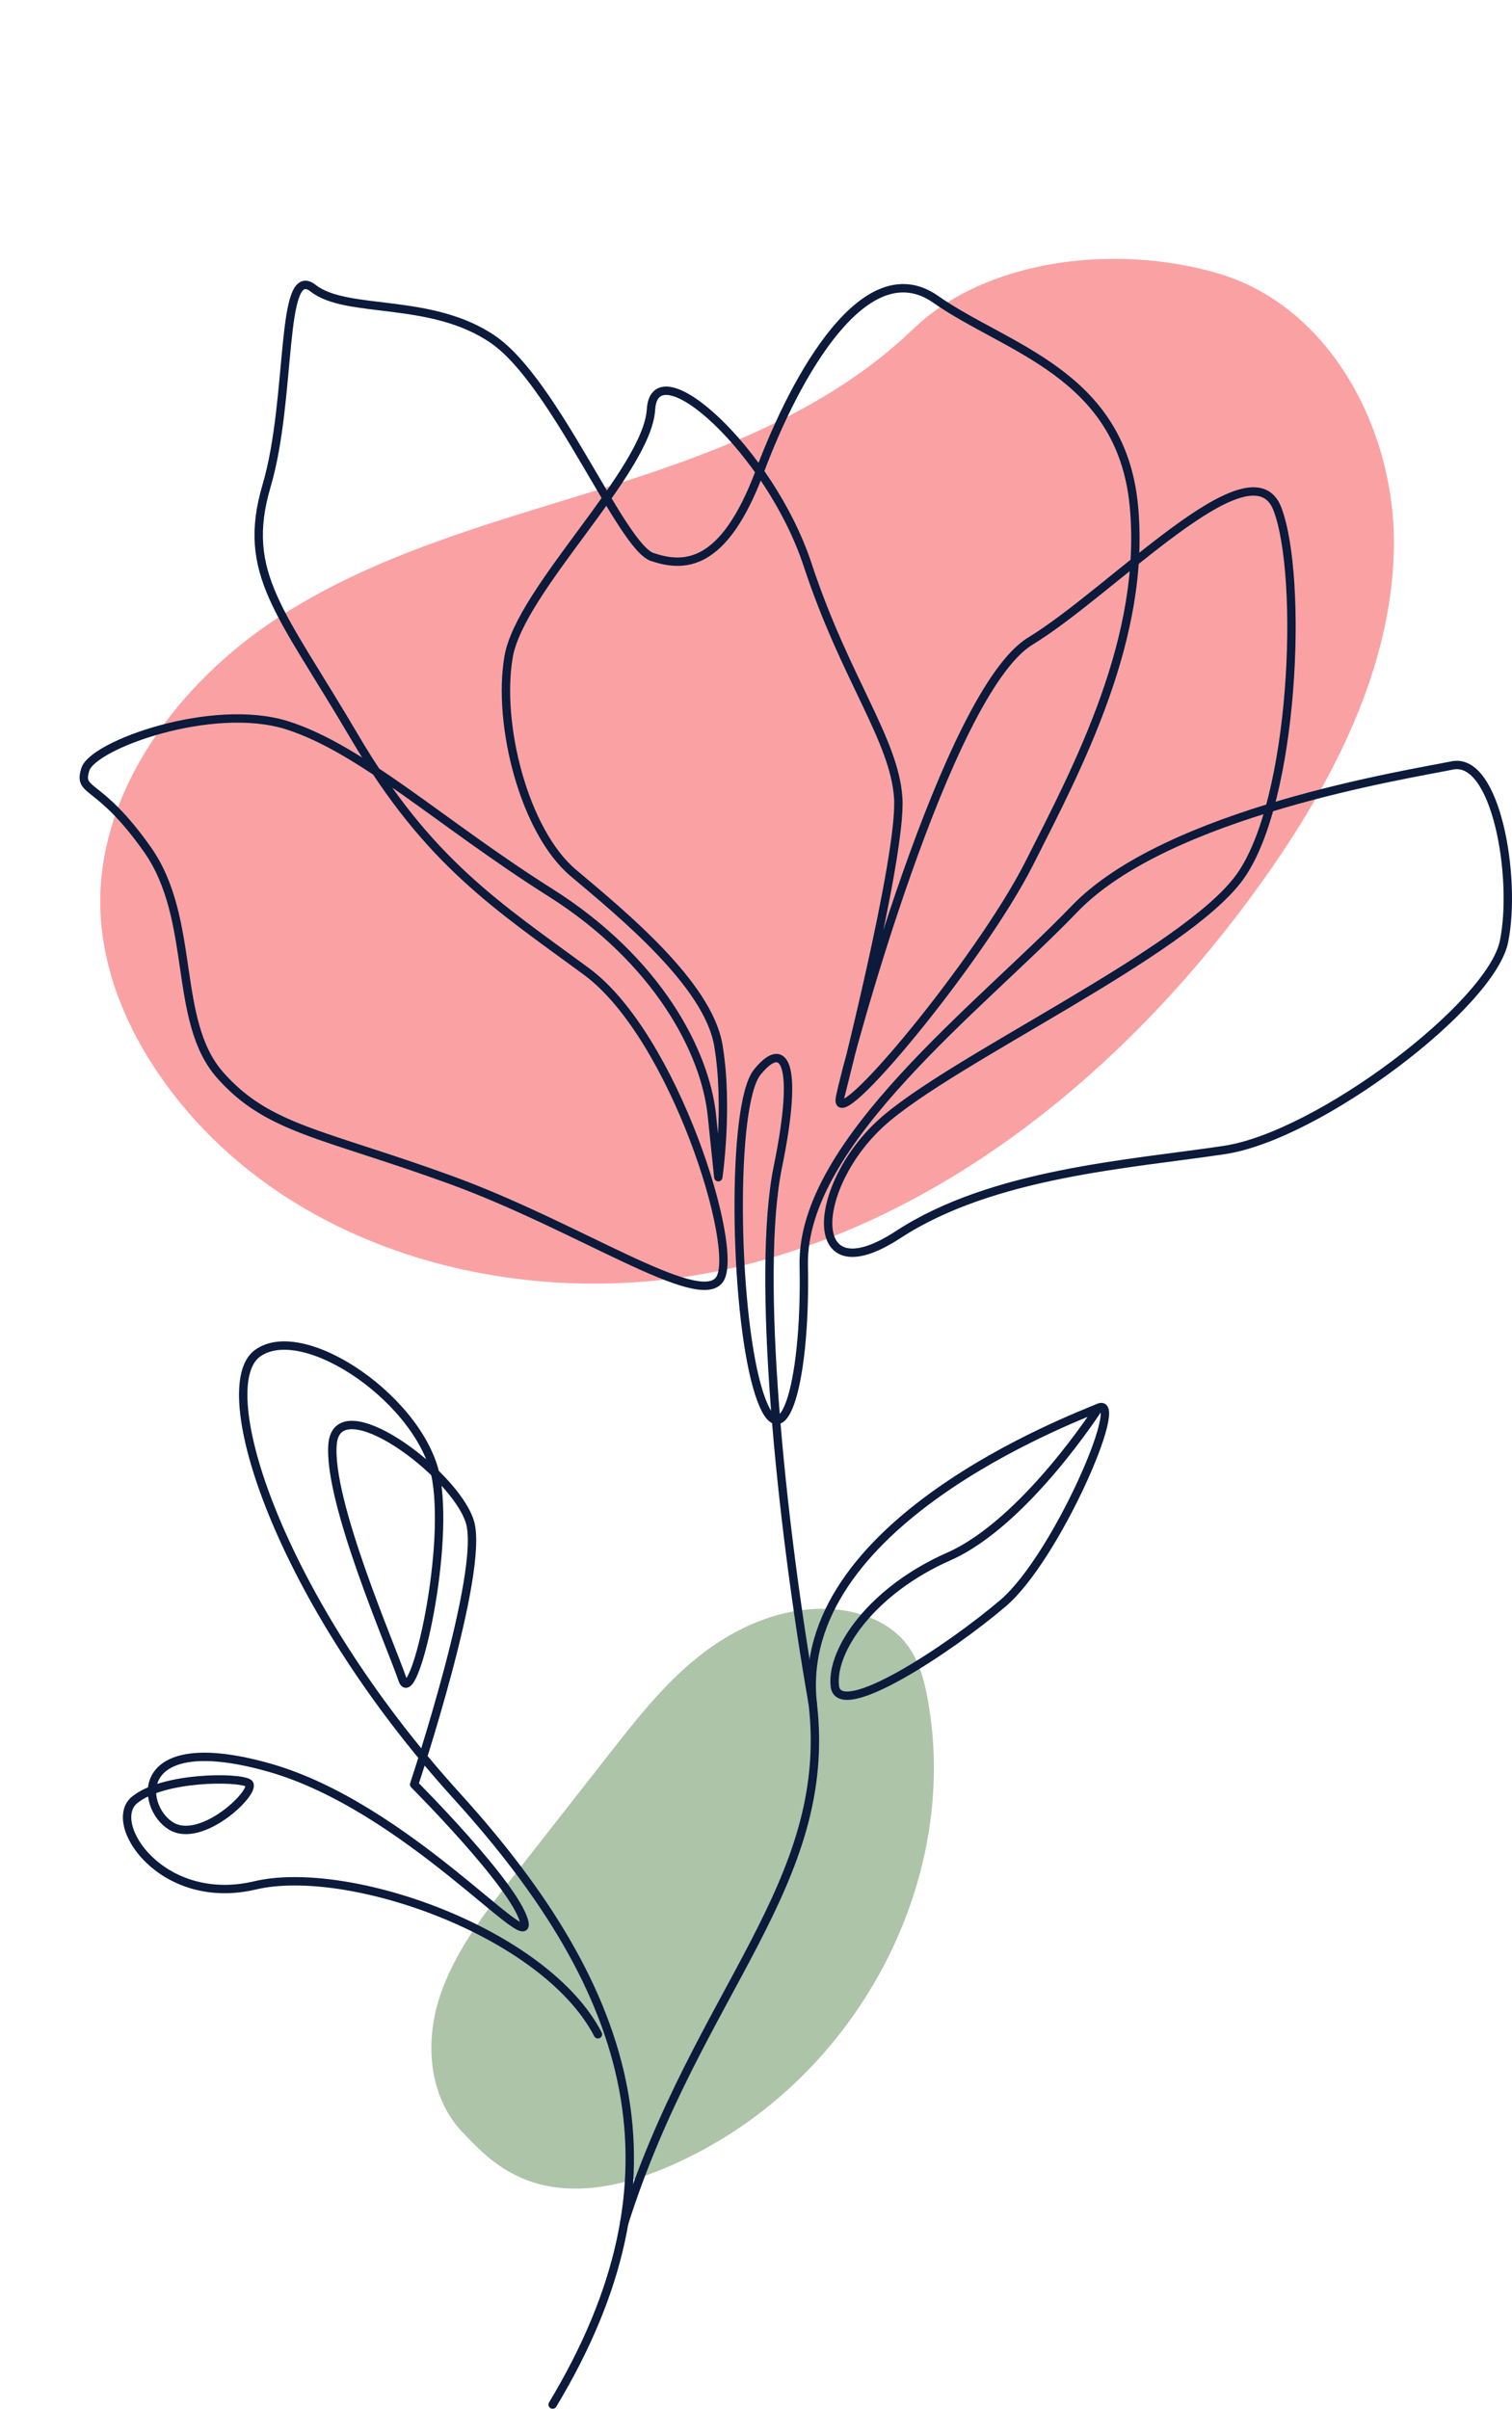 <svg width="361" height="575" viewBox="0 0 361 575" fill="none" xmlns="http://www.w3.org/2000/svg">
<path d="M217.945 78.614C197.612 98.162 170.404 108.296 143.742 116.619C117.081 124.942 89.564 132.223 66.045 147.658C42.526 163.091 23.263 188.826 23.957 216.679C24.339 232.061 30.745 246.629 39.66 258.863C69.719 300.115 127.579 314.662 177.92 301.918C228.26 289.174 271.02 252.99 301.511 210.18C318.231 186.704 332.163 159.752 332.795 131.266C333.426 102.78 317.573 72.996 290.636 65.196C266.374 58.171 235.551 61.687 217.945 78.614Z" fill="#FAA2A3"/>
<path d="M167.976 513.067C206.667 492.106 229.053 447.238 221.526 405.737C220.616 400.723 219.22 395.585 215.807 391.645C212.005 387.257 206.059 384.872 200.093 384.211C188.727 382.951 177.323 387.464 168.361 394.181C159.4 400.898 152.485 409.689 145.679 418.372C138.054 428.101 130.429 437.83 122.803 447.557C115.591 456.758 108.246 466.207 104.803 477.182C101.362 488.157 102.556 501.15 110.91 509.448C116.845 515.343 130.774 533.22 167.976 513.067Z" fill="#ADC4A9"/>
<path d="M131.947 573.947C164.705 519.556 151.726 475.674 109.078 428.7C66.43 381.726 50.36 331.045 61.486 323.01C72.611 314.974 101.205 334.753 104.213 353.296C107.222 371.838 98.571 408.305 96.098 400.888C93.626 393.471 78.174 358.24 79.41 344.642C80.646 331.045 108.46 351.441 112.168 363.185C115.877 374.928 98.88 425.92 98.88 425.92C98.88 425.92 122.985 450.025 125.148 458.679C127.311 467.332 97.025 431.174 64.267 421.903C31.509 412.631 33.363 431.174 40.78 435.809C48.197 440.445 61.795 427.156 59.322 425.611C56.85 424.066 38.926 424.066 32.127 429.629C25.328 435.191 38.617 455.279 60.868 450.025C83.118 444.772 130.093 461.151 142.762 485.565" stroke="#0C1A3B" stroke-width="2" stroke-miterlimit="10" stroke-linecap="round" stroke-linejoin="round"/>
<path d="M149.021 530.642C166.559 475.365 199.007 449.715 194.064 406.758C189.119 363.801 255.872 338.769 262.36 335.987M262.36 335.987C268.85 333.206 252.162 371.836 239.491 382.653C226.821 393.469 200.243 411.084 199.316 402.431C198.389 393.778 208.278 379.562 226.512 371.527C244.745 363.492 262.36 335.987 262.36 335.987Z" stroke="#0C1A3B" stroke-width="2" stroke-miterlimit="10" stroke-linecap="round" stroke-linejoin="round"/>
<path d="M194.064 406.758C186.338 362.565 180.466 304.158 185.72 278.507C190.974 252.857 186.956 248.221 180.775 255.947C174.594 263.673 175.211 311.544 180.775 331.044C186.34 350.545 192.519 331.354 191.901 301.995C191.283 272.636 234.239 240.186 256.49 217.008C278.741 193.83 336.221 184.868 346.728 182.705C357.236 180.541 362.181 209.591 359.09 224.734C356 239.877 314.897 271.091 292.337 274.49C269.777 277.889 237.01 279.949 214.459 294.676C191.91 309.403 193.753 283.143 210.441 268.002C227.13 252.861 282.968 227.481 296.044 209.284C309.122 191.087 311.187 137.896 305.006 121.516C298.825 105.137 265.758 140.986 245.979 153.039C226.201 165.091 202.404 252.355 200.55 262.032C198.696 271.709 233.927 229.37 245.67 206.194C257.414 183.016 273.793 152.111 270.703 120.591C267.612 89.069 240.108 83.197 223.419 71.454C206.731 59.71 190.043 89.378 181.39 112.556C172.737 135.734 163.156 135.425 155.739 132.953C148.322 130.48 132.561 91.232 117.727 81.034C102.893 70.835 82.806 75.108 74.77 68.799C66.735 62.491 69.826 94.941 63.645 115.956C57.464 136.97 67.044 145.932 84.66 175.909C102.275 205.886 118.963 216.394 139.978 231.846C160.993 247.298 176.754 298.29 171.809 305.398C166.865 312.506 138.124 292.727 107.529 281.602C76.934 270.476 63.954 269.549 52.52 256.569C41.085 243.589 46.957 219.484 35.213 202.796C23.47 186.108 18.525 189.507 20.379 183.635C22.233 177.764 50.802 167.482 68.59 173.128C86.378 178.774 105.366 196.615 131.325 212.994C157.284 229.374 168.41 251.315 169.955 266.149C171.5 280.983 171.5 280.983 171.5 280.983C171.5 280.983 173.973 263.986 171.5 249.461C169.028 234.936 148.631 218.248 136.888 208.359C125.144 198.469 118.654 172.819 121.436 156.749C124.217 140.679 154.503 112.556 155.43 97.722C156.357 82.888 183.862 107.611 192.824 134.807C201.786 162.003 213.53 176.528 214.457 190.434C215.384 204.341 200.55 262.034 200.55 262.034" stroke="#0C1A3B" stroke-width="2" stroke-miterlimit="10" stroke-linecap="round" stroke-linejoin="round"/>
</svg>
